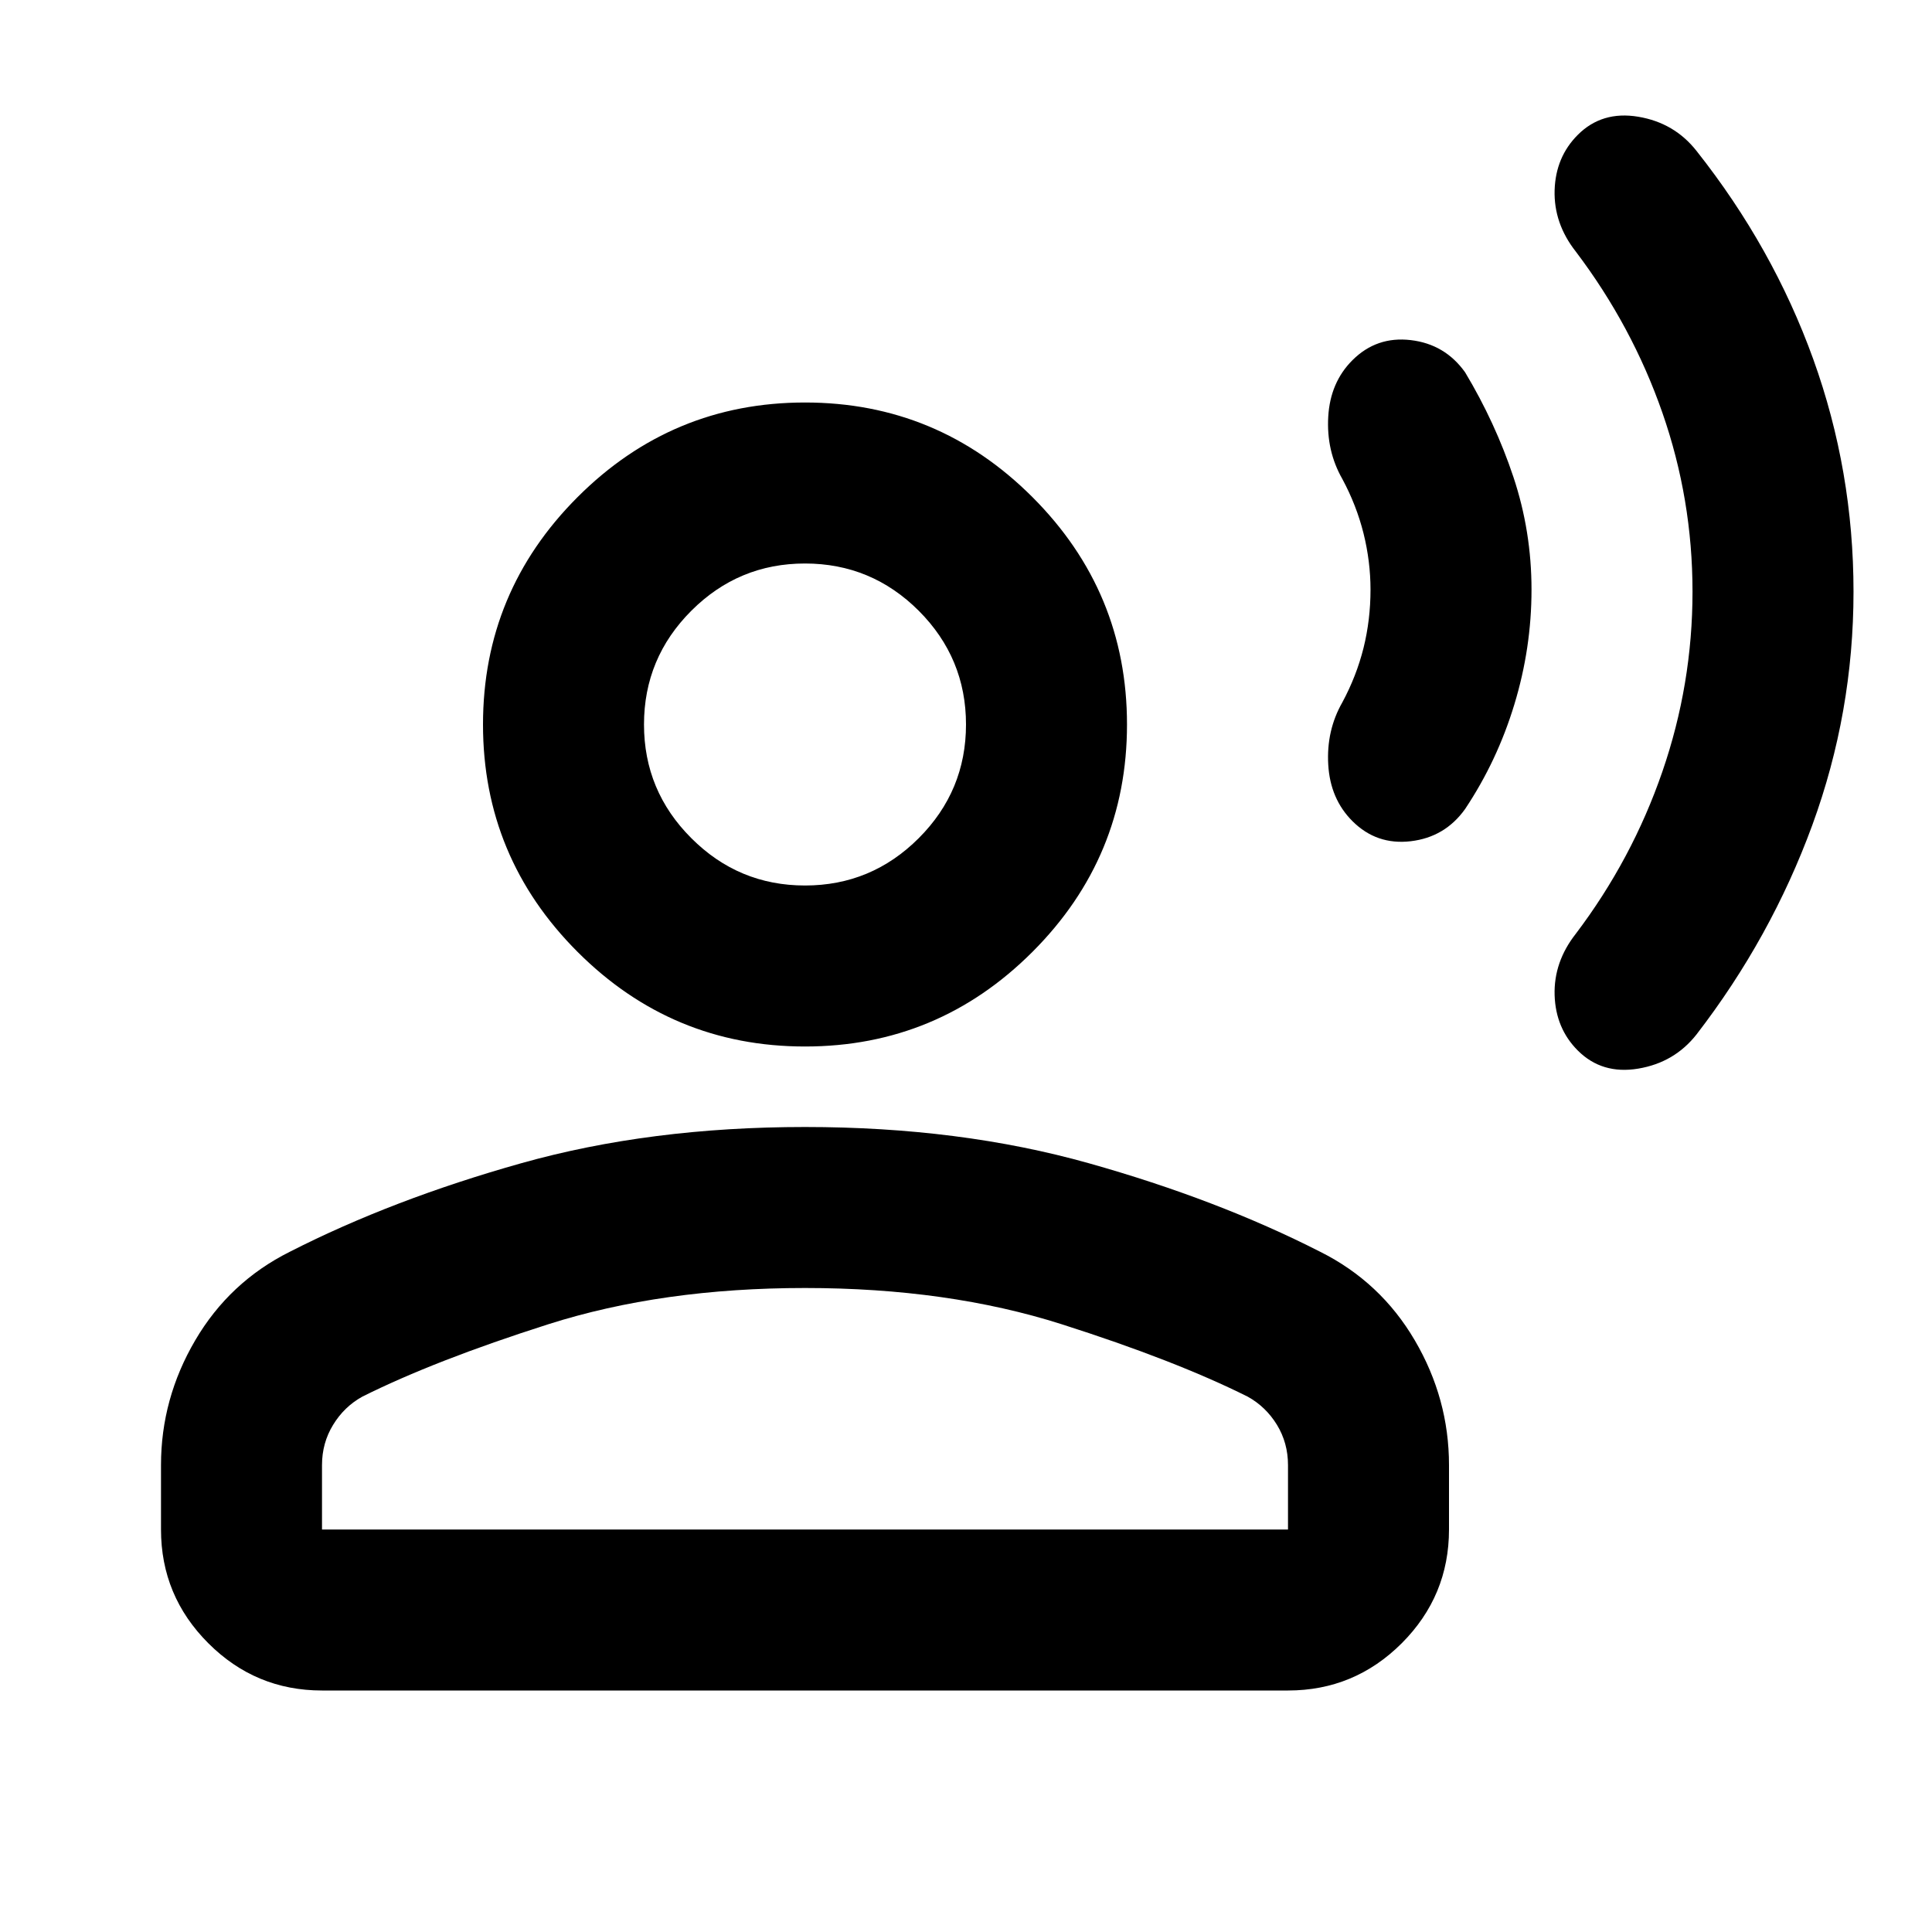 <svg xmlns="http://www.w3.org/2000/svg" viewBox="0 0 24 24"><path d="M23.025 7.35q0 1.5-.512 2.9-.513 1.4-1.438 2.6-.275.35-.725.425-.45.075-.75-.225-.275-.275-.288-.688-.012-.412.263-.762.7-.925 1.075-2.013.375-1.087.375-2.237 0-1.15-.375-2.225-.375-1.075-1.075-2-.275-.35-.263-.763.013-.412.288-.687.3-.3.75-.225.45.075.725.425.95 1.2 1.45 2.587.5 1.388.5 2.888Zm-4-.025q0 .725-.213 1.425-.212.7-.612 1.3-.25.35-.675.4-.425.05-.725-.25-.275-.275-.3-.7-.025-.425.175-.775.175-.325.263-.675.087-.35.087-.725 0-.35-.087-.7-.088-.35-.263-.675-.2-.35-.175-.775.025-.425.3-.7.3-.3.725-.25.425.05.675.4.375.625.6 1.3.225.675.225 1.4ZM10 13q-1.65 0-2.825-1.175Q6 10.65 6 9q0-1.65 1.175-2.825Q8.35 5 10 5q1.65 0 2.825 1.175Q14 7.35 14 9q0 1.65-1.175 2.825Q11.65 13 10 13Zm-6 8q-.825 0-1.412-.587Q2 19.825 2 19v-.8q0-.825.425-1.55.425-.725 1.175-1.1 1.275-.65 2.875-1.1Q8.075 14 10 14q1.925 0 3.525.45 1.6.45 2.875 1.1.75.375 1.175 1.1.425.725.425 1.55v.8q0 .825-.587 1.413Q16.825 21 16 21Zm0-2h12v-.8q0-.275-.137-.5-.138-.225-.363-.35-.9-.45-2.312-.9Q11.775 16 10 16q-1.775 0-3.188.45-1.412.45-2.312.9-.225.125-.362.35-.138.225-.138.5Zm6-8q.825 0 1.413-.588Q12 9.825 12 9t-.587-1.413Q10.825 7 10 7q-.825 0-1.412.587Q8 8.175 8 9q0 .825.588 1.412Q9.175 11 10 11Zm0-2Zm0 10Z"/></svg>